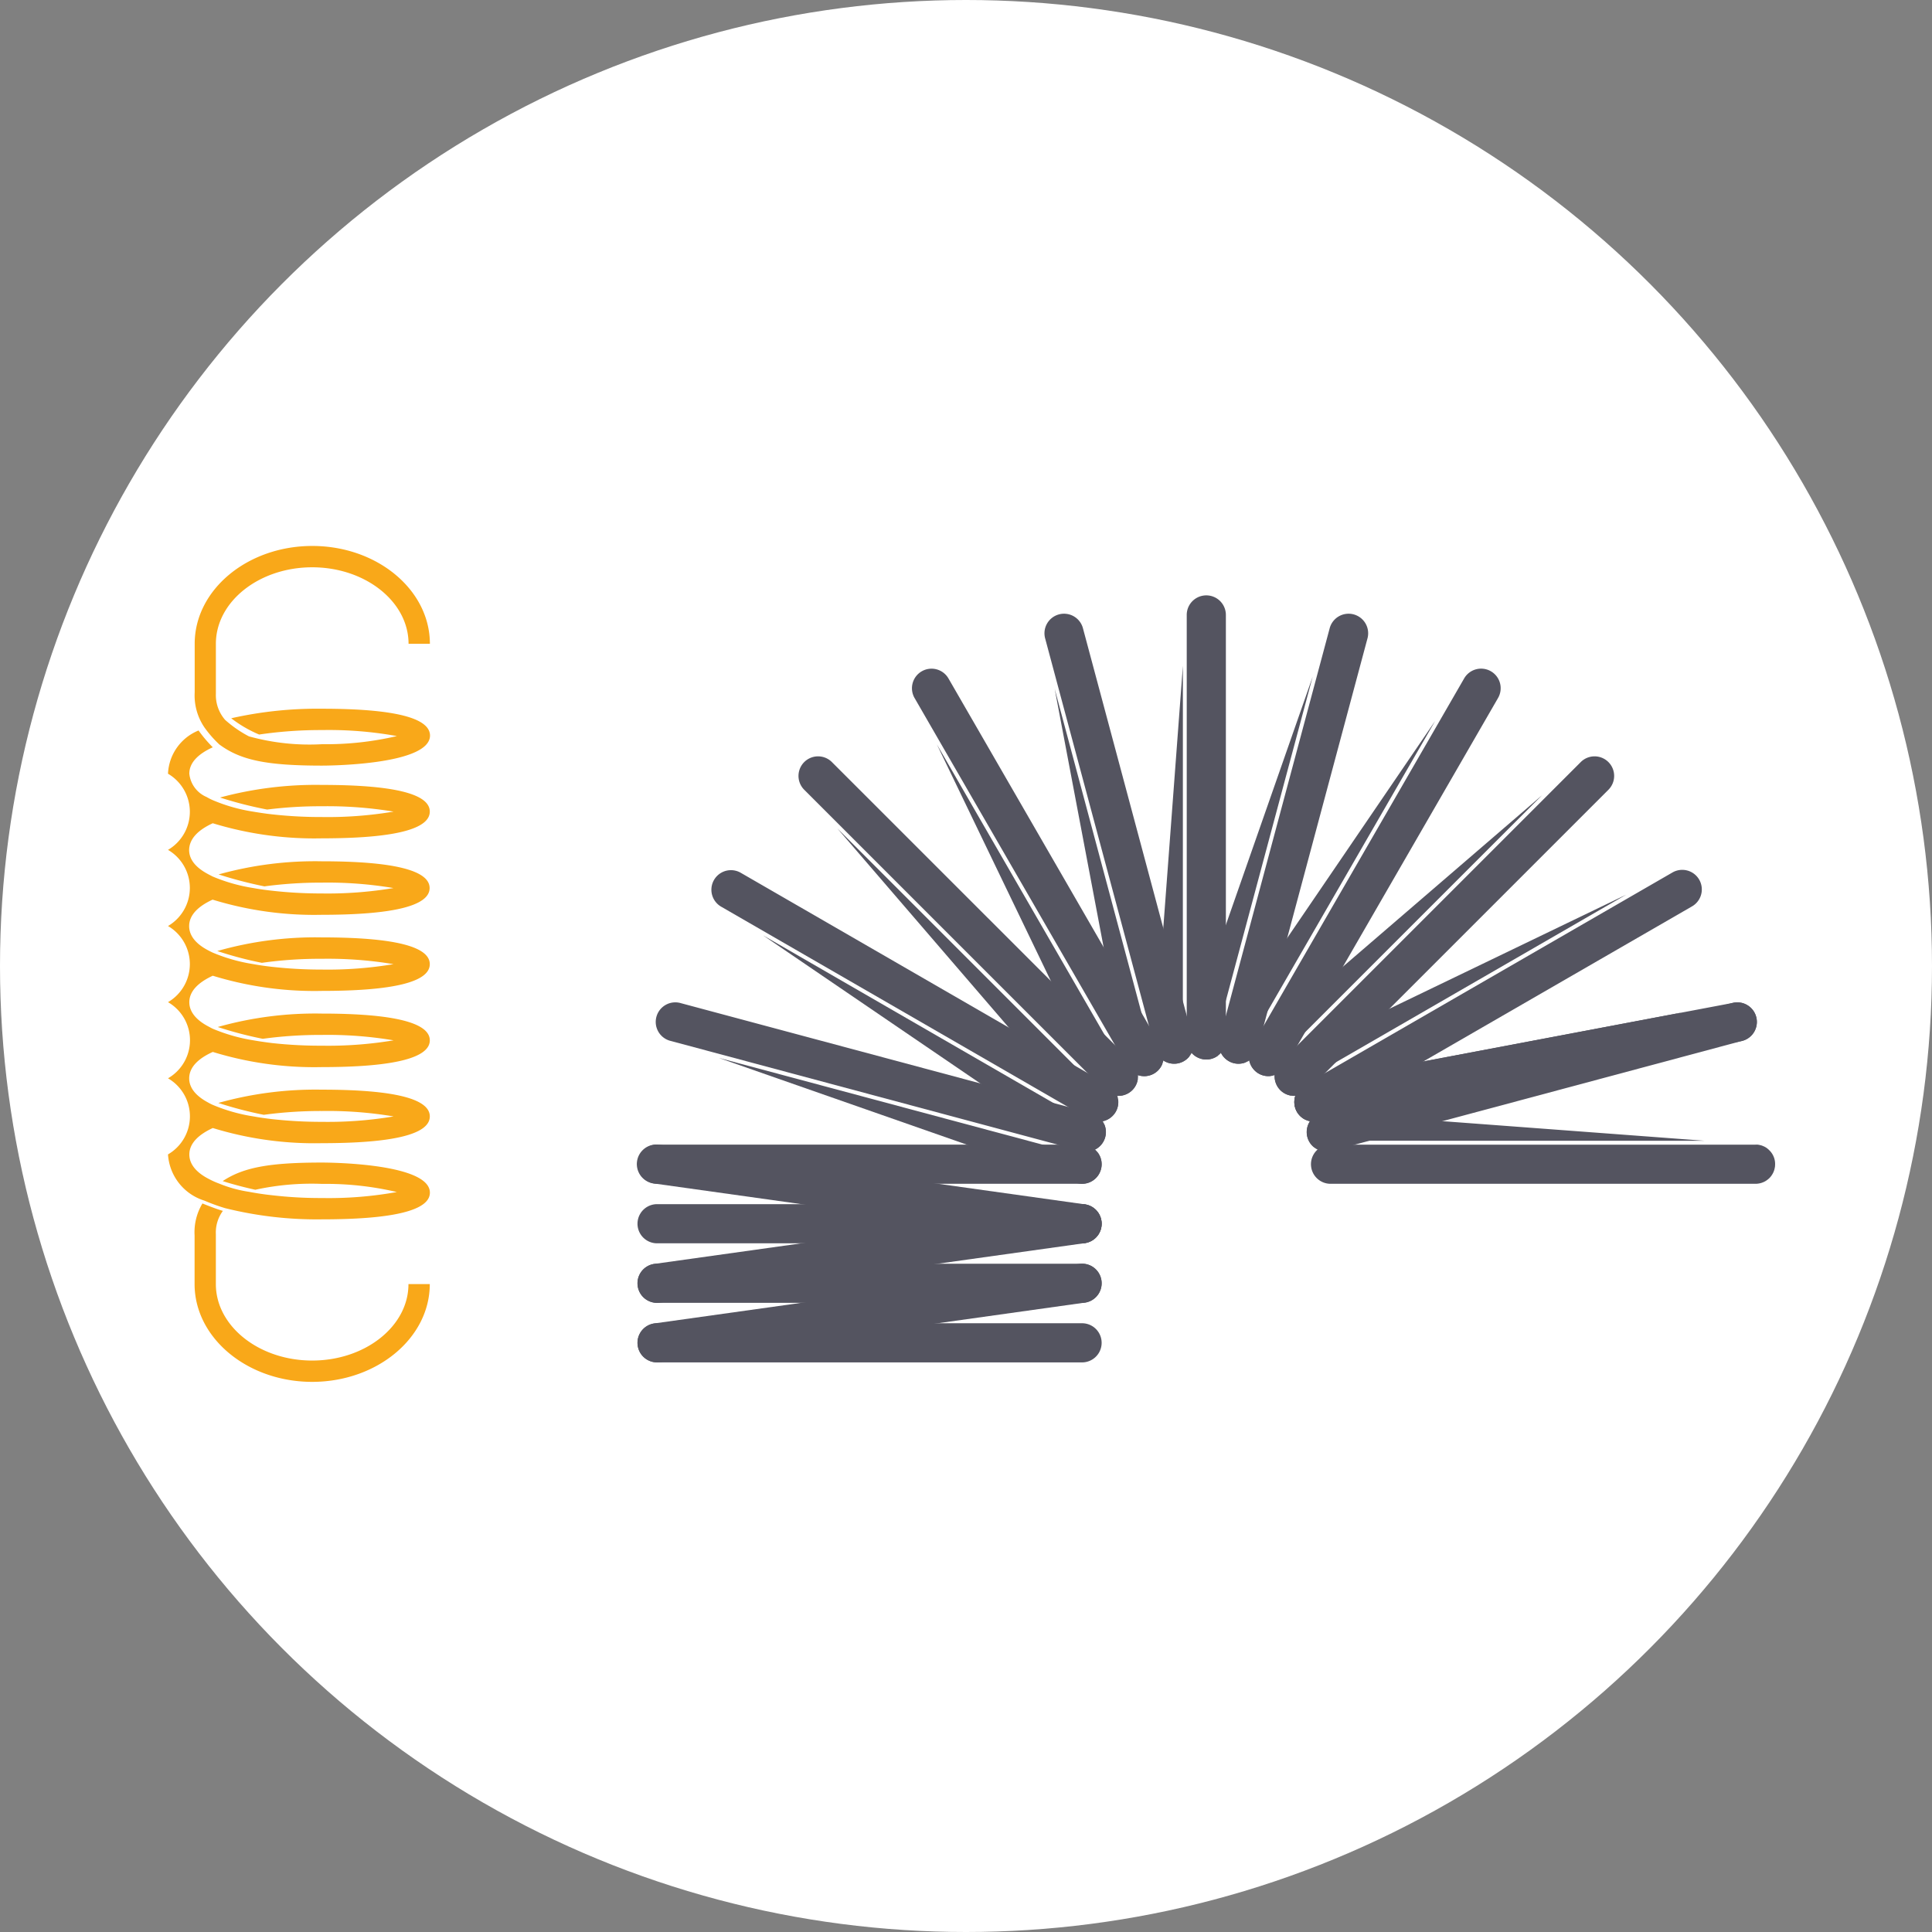 <svg xmlns="http://www.w3.org/2000/svg" width="92" height="92" viewBox="0 0 92 92">
  <rect x="0" y="0" width="92" height="92" fill="#808080" stroke="none"/>
  <g id="Grupo_177969" data-name="Grupo 177969" transform="translate(-1227 -1751)">
    <circle id="Elipse_4897" data-name="Elipse 4897" cx="46" cy="46" r="46" transform="translate(1227 1751)" fill="#fff"/>
    <g id="Grupo_13687" data-name="Grupo 13687" transform="translate(229 -431.287)">
      <g id="Grupo_13654" data-name="Grupo 13654" transform="translate(1006 2208.287)">
        <path id="Trazado_26771" data-name="Trazado 26771" d="M339.124,901.722c-2.527,0-4.586-1.637-4.586-3.64v-2.335l0-.042a1.736,1.736,0,0,1,.335-1.11c-.321-.091-.771-.272-.974-.353a2.661,2.661,0,0,0-.374,1.522v2.317c0,2.565,2.513,4.656,5.6,4.656s5.6-2.09,5.6-4.656h-1.016C343.713,900.085,341.654,901.722,339.124,901.722Z" transform="translate(-332.259 -862.934)" fill="#f9a819"/>
        <path id="Trazado_26772" data-name="Trazado 26772" d="M329.052,780.434a16.553,16.553,0,0,0,5.2.719c3.406,0,5.134-.426,5.134-1.274s-1.728-1.27-5.134-1.27a17.509,17.509,0,0,0-4.855.6,19,19,0,0,0,2.244.573,20.323,20.323,0,0,1,2.611-.157,19.31,19.31,0,0,1,3.41.255,18.878,18.878,0,0,1-3.41.258,20.848,20.848,0,0,1-2.6-.154c-.227-.031-.447-.063-.66-.1a8.046,8.046,0,0,1-1.944-.551,2.857,2.857,0,0,1-.293-.15h0a1.357,1.357,0,0,1-.82-1.11c0-.524.422-.939,1.117-1.256a6.422,6.422,0,0,1-.677-.8,2.331,2.331,0,0,0-1.455,2.059,2.1,2.1,0,0,1,0,3.626,2.1,2.1,0,0,1,0,3.626,2.1,2.1,0,0,1,0,3.626,2.093,2.093,0,0,1,0,3.626,2.094,2.094,0,0,1,0,3.623,2.467,2.467,0,0,0,1.728,2.2,9.284,9.284,0,0,0,.988.359,18.047,18.047,0,0,0,4.621.534c3.406,0,5.134-.429,5.134-1.27,0-1.42-4.924-1.434-5.134-1.434-2.5,0-3.745.227-4.733.883.538.171,1.093.311,1.553.412a12.541,12.541,0,0,1,3.18-.279,14.8,14.8,0,0,1,3.56.387,18.213,18.213,0,0,1-3.56.286,19.793,19.793,0,0,1-2.349-.129c-.4-.042-.782-.1-1.138-.168a6.122,6.122,0,0,1-1.414-.391,3.8,3.8,0,0,1-.478-.213c-.59-.3-.942-.695-.942-1.173,0-.52.422-.939,1.117-1.26a16.466,16.466,0,0,0,5.2.722c3.406,0,5.134-.426,5.134-1.274s-1.728-1.274-5.134-1.274a17.122,17.122,0,0,0-4.935.632,18.82,18.82,0,0,0,2.164.565,20.241,20.241,0,0,1,2.771-.181,18.9,18.9,0,0,1,3.41.258,18.878,18.878,0,0,1-3.41.258,21.2,21.2,0,0,1-2.436-.136c-.283-.035-.562-.073-.824-.122a8.219,8.219,0,0,1-1.944-.551c-.077-.035-.147-.07-.22-.112-.562-.3-.9-.684-.9-1.148,0-.527.426-.946,1.124-1.26a16.413,16.413,0,0,0,5.2.722c3.406,0,5.134-.433,5.134-1.274s-1.728-1.274-5.134-1.274a17.077,17.077,0,0,0-4.963.639,18.317,18.317,0,0,0,2.143.562,20.26,20.26,0,0,1,2.82-.185,18.878,18.878,0,0,1,3.41.258,18.971,18.971,0,0,1-3.41.255,21.09,21.09,0,0,1-2.384-.126c-.3-.038-.6-.08-.876-.129a8.4,8.4,0,0,1-1.941-.552h0c-.066-.031-.129-.066-.192-.1-.579-.3-.925-.695-.925-1.162,0-.523.422-.942,1.117-1.263a16.464,16.464,0,0,0,5.2.723c3.406,0,5.134-.426,5.134-1.274s-1.728-1.274-5.134-1.274a17,17,0,0,0-4.984.649,17.68,17.68,0,0,0,2.122.562h0a19.713,19.713,0,0,1,2.858-.192,18.982,18.982,0,0,1,3.41.255,18.873,18.873,0,0,1-3.41.258,21.16,21.16,0,0,1-2.335-.126c-.318-.035-.628-.077-.925-.133a8.213,8.213,0,0,1-1.944-.551c-.059-.028-.119-.056-.175-.087-.59-.3-.942-.695-.942-1.173,0-.52.422-.942,1.117-1.26a16.465,16.465,0,0,0,5.2.722c3.406,0,5.134-.429,5.134-1.274s-1.728-1.274-5.134-1.274a17.1,17.1,0,0,0-4.914.625,20.034,20.034,0,0,0,2.181.569,20.213,20.213,0,0,1,2.733-.178,18.926,18.926,0,0,1,3.413.258,18.912,18.912,0,0,1-3.413.258,21.063,21.063,0,0,1-2.478-.143c-.269-.031-.534-.07-.782-.115a8.232,8.232,0,0,1-1.941-.551h0c-.08-.042-.157-.08-.234-.122-.555-.3-.883-.677-.883-1.141C327.936,781.171,328.358,780.752,329.052,780.434Z" transform="translate(-326.92 -767.232)" fill="#f9a819"/>
        <path id="Trazado_26773" data-name="Trazado 26773" d="M339.6,737.7a18.645,18.645,0,0,0-4.331.454,5.924,5.924,0,0,0,1.33.775,20.107,20.107,0,0,1,3-.213,18.222,18.222,0,0,1,3.56.286,14.8,14.8,0,0,1-3.56.387,10.818,10.818,0,0,1-3.486-.373,5.573,5.573,0,0,1-1.134-.785,1.8,1.8,0,0,1-.44-1.253l0-2.37c0-2.01,2.059-3.643,4.586-3.643s4.589,1.633,4.589,3.643h1.016c0-2.572-2.513-4.659-5.6-4.659s-5.6,2.087-5.6,4.659v2.314a2.7,2.7,0,0,0,.464,1.668,5.406,5.406,0,0,0,.708.81c1.016.754,2.258,1.009,4.9,1.009.209,0,5.134-.018,5.134-1.434C344.729,738.128,343,737.7,339.6,737.7Z" transform="translate(-332.259 -729.951)" fill="#f9a819"/>
      </g>
      <g id="Grupo_13686" data-name="Grupo 13686" transform="translate(1028.357 2210.638)">
        <g id="Grupo_13655" data-name="Grupo 13655" transform="translate(32.071 26.156)">
          <path id="Trazado_26774" data-name="Trazado 26774" d="M864.079,412.139a.359.359,0,0,1-.011.089.728.728,0,0,1-.019.09.886.886,0,0,1-.127.276.463.463,0,0,1-.052.071c-.019.022-.037.045-.06.067a1.027,1.027,0,0,1-.138.112c-.026.019-.052.033-.078.048a.944.944,0,0,1-.444.112H842.913a.932.932,0,0,1-.615-1.633.943.943,0,0,1,.615-.231h20.238a.834.834,0,0,1,.1,0,.692.692,0,0,1,.09.015l.089.022a.584.584,0,0,1,.086.034.551.551,0,0,1,.082.037c.026.015.052.03.078.048a1.129,1.129,0,0,1,.1.082l.056.056A.909.909,0,0,1,864.079,412.139Z" transform="translate(-841.981 -411.14)" fill="#545460"/>
        </g>
        <g id="Grupo_13656" data-name="Grupo 13656" transform="translate(31.869 19.386)">
          <path id="Trazado_26775" data-name="Trazado 26775" d="M842.163,393.087a.932.932,0,0,1-.241-1.833l19.549-5.238a.932.932,0,1,1,.482,1.8L842.4,393.055A.94.94,0,0,1,842.163,393.087Z" transform="translate(-841.231 -385.985)" fill="#545460"/>
        </g>
        <g id="Grupo_13657" data-name="Grupo 13657" transform="translate(31.278 13.077)">
          <path id="Trazado_26776" data-name="Trazado 26776" d="M839.969,374.528a.932.932,0,0,1-.467-1.739l17.527-10.119a.932.932,0,1,1,.932,1.614L840.434,374.4A.927.927,0,0,1,839.969,374.528Z" transform="translate(-839.036 -362.544)" fill="#545460"/>
        </g>
        <g id="Grupo_13658" data-name="Grupo 13658" transform="translate(30.338 7.66)">
          <path id="Trazado_26777" data-name="Trazado 26777" d="M836.475,358.594a.932.932,0,0,1-.659-1.591l14.311-14.311a.932.932,0,0,1,1.318,1.318l-14.311,14.311A.928.928,0,0,1,836.475,358.594Z" transform="translate(-835.543 -342.419)" fill="#545460"/>
        </g>
        <g id="Grupo_13659" data-name="Grupo 13659" transform="translate(29.113 3.504)">
          <path id="Trazado_26778" data-name="Trazado 26778" d="M831.921,346.367a.932.932,0,0,1-.806-1.4l10.119-17.527a.932.932,0,1,1,1.614.932L832.729,345.9A.931.931,0,0,1,831.921,346.367Z" transform="translate(-830.99 -326.976)" fill="#545460"/>
        </g>
        <g id="Grupo_13660" data-name="Grupo 13660" transform="translate(27.686 0.891)">
          <path id="Trazado_26779" data-name="Trazado 26779" d="M826.621,338.68a.933.933,0,0,1-.9-1.174l5.238-19.549a.932.932,0,1,1,1.8.483l-5.238,19.549A.933.933,0,0,1,826.621,338.68Z" transform="translate(-825.688 -317.267)" fill="#545460"/>
        </g>
        <g id="Grupo_13661" data-name="Grupo 13661" transform="translate(26.154 0)">
          <path id="Trazado_26780" data-name="Trazado 26780" d="M820.931,336.059a.932.932,0,0,1-.932-.932V314.889a.932.932,0,0,1,1.864,0v20.239A.932.932,0,0,1,820.931,336.059Z" transform="translate(-819.999 -313.957)" fill="#545460"/>
        </g>
        <g id="Grupo_13662" data-name="Grupo 13662" transform="translate(19.385 0.891)">
          <path id="Trazado_26781" data-name="Trazado 26781" d="M801.016,338.681a.933.933,0,0,1-.9-.691l-5.238-19.549a.932.932,0,1,1,1.8-.483l5.238,19.549a.933.933,0,0,1-.9,1.174Z" transform="translate(-794.847 -317.268)" fill="#545460"/>
        </g>
        <g id="Grupo_13663" data-name="Grupo 13663" transform="translate(13.077 3.504)">
          <path id="Trazado_26782" data-name="Trazado 26782" d="M782.462,346.367a.931.931,0,0,1-.808-.466l-10.119-17.527a.932.932,0,1,1,1.614-.932l10.119,17.527a.932.932,0,0,1-.806,1.4Z" transform="translate(-771.41 -326.976)" fill="#545460"/>
        </g>
        <g id="Grupo_13664" data-name="Grupo 13664" transform="translate(7.661 7.66)">
          <path id="Trazado_26783" data-name="Trazado 26783" d="M766.527,358.594a.928.928,0,0,1-.659-.273L751.557,344.01a.932.932,0,0,1,1.318-1.318L767.186,357a.932.932,0,0,1-.659,1.591Z" transform="translate(-751.284 -342.419)" fill="#545460"/>
        </g>
        <g id="Grupo_13665" data-name="Grupo 13665" transform="translate(3.504 13.077)">
          <path id="Trazado_26784" data-name="Trazado 26784" d="M754.3,374.528a.927.927,0,0,1-.465-.125l-17.527-10.119a.932.932,0,0,1,.932-1.614l17.527,10.119a.932.932,0,0,1-.467,1.739Z" transform="translate(-735.84 -362.544)" fill="#545460"/>
        </g>
        <g id="Grupo_13666" data-name="Grupo 13666" transform="translate(0.891 19.386)">
          <path id="Trazado_26785" data-name="Trazado 26785" d="M746.614,393.087a.933.933,0,0,1-.242-.032l-19.549-5.238a.932.932,0,1,1,.482-1.8l19.549,5.238a.932.932,0,0,1-.241,1.833Z" transform="translate(-726.132 -385.985)" fill="#545460"/>
        </g>
        <g id="Grupo_13667" data-name="Grupo 13667" transform="translate(0 26.155)">
          <path id="Trazado_26786" data-name="Trazado 26786" d="M743.991,413H723.753a.932.932,0,1,1,0-1.864h20.238a.932.932,0,1,1,0,1.864Z" transform="translate(-722.821 -411.136)" fill="#545460"/>
        </g>
        <g id="Grupo_13668" data-name="Grupo 13668" transform="translate(0 26.154)">
          <path id="Trazado_26787" data-name="Trazado 26787" d="M743.992,415.834a.931.931,0,0,1-.13-.009l-20.238-2.836a.932.932,0,1,1,.258-1.845l20.239,2.835a.932.932,0,0,1-.128,1.855Z" transform="translate(-722.821 -411.135)" fill="#545460"/>
        </g>
        <g id="Grupo_13669" data-name="Grupo 13669" transform="translate(0 28.99)">
          <path id="Trazado_26788" data-name="Trazado 26788" d="M743.991,423.535H723.753a.932.932,0,1,1,0-1.864h20.238a.932.932,0,1,1,0,1.864Z" transform="translate(-722.821 -421.671)" fill="#545460"/>
        </g>
        <g id="Grupo_13670" data-name="Grupo 13670" transform="translate(0 28.99)">
          <path id="Trazado_26789" data-name="Trazado 26789" d="M723.752,426.371a.932.932,0,0,1-.128-1.855l20.238-2.835a.932.932,0,0,1,.259,1.846l-20.239,2.835A.925.925,0,0,1,723.752,426.371Z" transform="translate(-722.821 -421.671)" fill="#545460"/>
        </g>
        <g id="Grupo_13671" data-name="Grupo 13671" transform="translate(0 31.826)">
          <path id="Trazado_26790" data-name="Trazado 26790" d="M743.991,434.071H723.753a.932.932,0,1,1,0-1.864h20.238a.932.932,0,1,1,0,1.864Z" transform="translate(-722.821 -432.207)" fill="#545460"/>
        </g>
        <g id="Grupo_13672" data-name="Grupo 13672" transform="translate(0 34.661)">
          <path id="Trazado_26791" data-name="Trazado 26791" d="M743.991,444.607H723.753a.932.932,0,1,1,0-1.864h20.238a.932.932,0,1,1,0,1.864Z" transform="translate(-722.821 -442.743)" fill="#545460"/>
        </g>
        <g id="Grupo_13673" data-name="Grupo 13673" transform="translate(0 31.825)">
          <path id="Trazado_26792" data-name="Trazado 26792" d="M723.752,436.905a.932.932,0,0,1-.128-1.855l20.238-2.836a.932.932,0,0,1,.259,1.846L723.882,436.9A.924.924,0,0,1,723.752,436.905Z" transform="translate(-722.821 -432.206)" fill="#545460"/>
        </g>
        <g id="Grupo_13674" data-name="Grupo 13674" transform="translate(31.87 24.624)">
          <path id="Trazado_26793" data-name="Trazado 26793" d="M842.368,406.795a1.106,1.106,0,0,0-.775.317.915.915,0,0,1-.354-.8.927.927,0,0,1,1-.857l17.945,1.342Z" transform="translate(-841.236 -405.45)" fill="#545460"/>
        </g>
        <g id="Grupo_13675" data-name="Grupo 13675" transform="translate(31.279 19.865)">
          <path id="Trazado_26794" data-name="Trazado 26794" d="M840.272,392.379a1.106,1.106,0,0,0-.667.507.915.915,0,0,1-.55-.683.927.927,0,0,1,.743-1.087l17.681-3.348Z" transform="translate(-839.039 -387.768)" fill="#545460"/>
        </g>
        <g id="Grupo_13676" data-name="Grupo 13676" transform="translate(30.338 14.253)">
          <path id="Trazado_26795" data-name="Trazado 26795" d="M836.857,375.823a1.107,1.107,0,0,0-.513.662.914.914,0,0,1-.707-.517.926.926,0,0,1,.437-1.242l16.212-7.811Z" transform="translate(-835.543 -366.916)" fill="#545460"/>
        </g>
        <g id="Grupo_13677" data-name="Grupo 13677" transform="translate(29.112 9.516)">
          <path id="Trazado_26796" data-name="Trazado 26796" d="M832.357,361.912a1.106,1.106,0,0,0-.324.772.915.915,0,0,1-.817-.316.927.927,0,0,1,.1-1.313l13.638-11.74Z" transform="translate(-830.989 -349.315)" fill="#545460"/>
        </g>
        <g id="Grupo_13678" data-name="Grupo 13678" transform="translate(27.686 5.976)">
          <path id="Trazado_26797" data-name="Trazado 26797" d="M827.08,351.59a1.105,1.105,0,0,0-.113.83.914.914,0,0,1-.871-.094.927.927,0,0,1-.243-1.294l10.135-14.87Z" transform="translate(-825.688 -336.162)" fill="#545460"/>
        </g>
        <g id="Grupo_13679" data-name="Grupo 13679" transform="translate(26.155 3.875)">
          <path id="Trazado_26798" data-name="Trazado 26798" d="M821.384,345.562a1.108,1.108,0,0,0,.106.831.915.915,0,0,1-.866.135.926.926,0,0,1-.57-1.187l5.941-16.987Z" transform="translate(-820 -328.354)" fill="#545460"/>
        </g>
        <g id="Grupo_13680" data-name="Grupo 13680" transform="translate(24.624 3.355)">
          <path id="Trazado_26799" data-name="Trazado 26799" d="M815.659,344.239a1.106,1.106,0,0,0,.317.775.916.916,0,0,1-.8.354.927.927,0,0,1-.857-1l1.342-17.945Z" transform="translate(-814.314 -326.424)" fill="#545460"/>
        </g>
        <g id="Grupo_13681" data-name="Grupo 13681" transform="translate(19.866 4.453)">
          <path id="Trazado_26800" data-name="Trazado 26800" d="M801.243,347.711a1.106,1.106,0,0,0,.507.667.916.916,0,0,1-.682.55.927.927,0,0,1-1.087-.743L796.632,330.5Z" transform="translate(-796.632 -330.503)" fill="#545460"/>
        </g>
        <g id="Grupo_13682" data-name="Grupo 13682" transform="translate(14.254 7.093)">
          <path id="Trazado_26801" data-name="Trazado 26801" d="M784.688,355.74a1.106,1.106,0,0,0,.662.513.915.915,0,0,1-.517.707.926.926,0,0,1-1.242-.437l-7.81-16.212Z" transform="translate(-775.781 -340.312)" fill="#545460"/>
        </g>
        <g id="Grupo_13683" data-name="Grupo 13683" transform="translate(9.516 11.096)">
          <path id="Trazado_26802" data-name="Trazado 26802" d="M770.776,367.781a1.106,1.106,0,0,0,.773.324.916.916,0,0,1-.317.817.927.927,0,0,1-1.313-.1l-11.74-13.638Z" transform="translate(-758.179 -355.184)" fill="#545460"/>
        </g>
        <g id="Grupo_13684" data-name="Grupo 13684" transform="translate(5.976 16.188)">
          <path id="Trazado_26803" data-name="Trazado 26803" d="M760.454,383.012a1.1,1.1,0,0,0,.83.113.916.916,0,0,1-.094.871.927.927,0,0,1-1.294.243l-14.87-10.135Z" transform="translate(-745.026 -374.105)" fill="#545460"/>
        </g>
        <path id="Trazado_26804" data-name="Trazado 26804" d="M754.427,400.4a1.107,1.107,0,0,0,.831-.105.915.915,0,0,1,.135.866.927.927,0,0,1-1.187.57l-16.987-5.941Z" transform="translate(-733.344 -373.763)" fill="#545460"/>
        <g id="Grupo_13685" data-name="Grupo 13685" transform="translate(31.278 19.385)">
          <path id="Trazado_26805" data-name="Trazado 26805" d="M839.966,391.657a.932.932,0,0,1-.172-1.848L859.934,386a.932.932,0,1,1,.347,1.831l-20.14,3.811A.917.917,0,0,1,839.966,391.657Z" transform="translate(-839.035 -385.982)" fill="#545460"/>
        </g>
      </g>
    </g>
  </g>
</svg>
